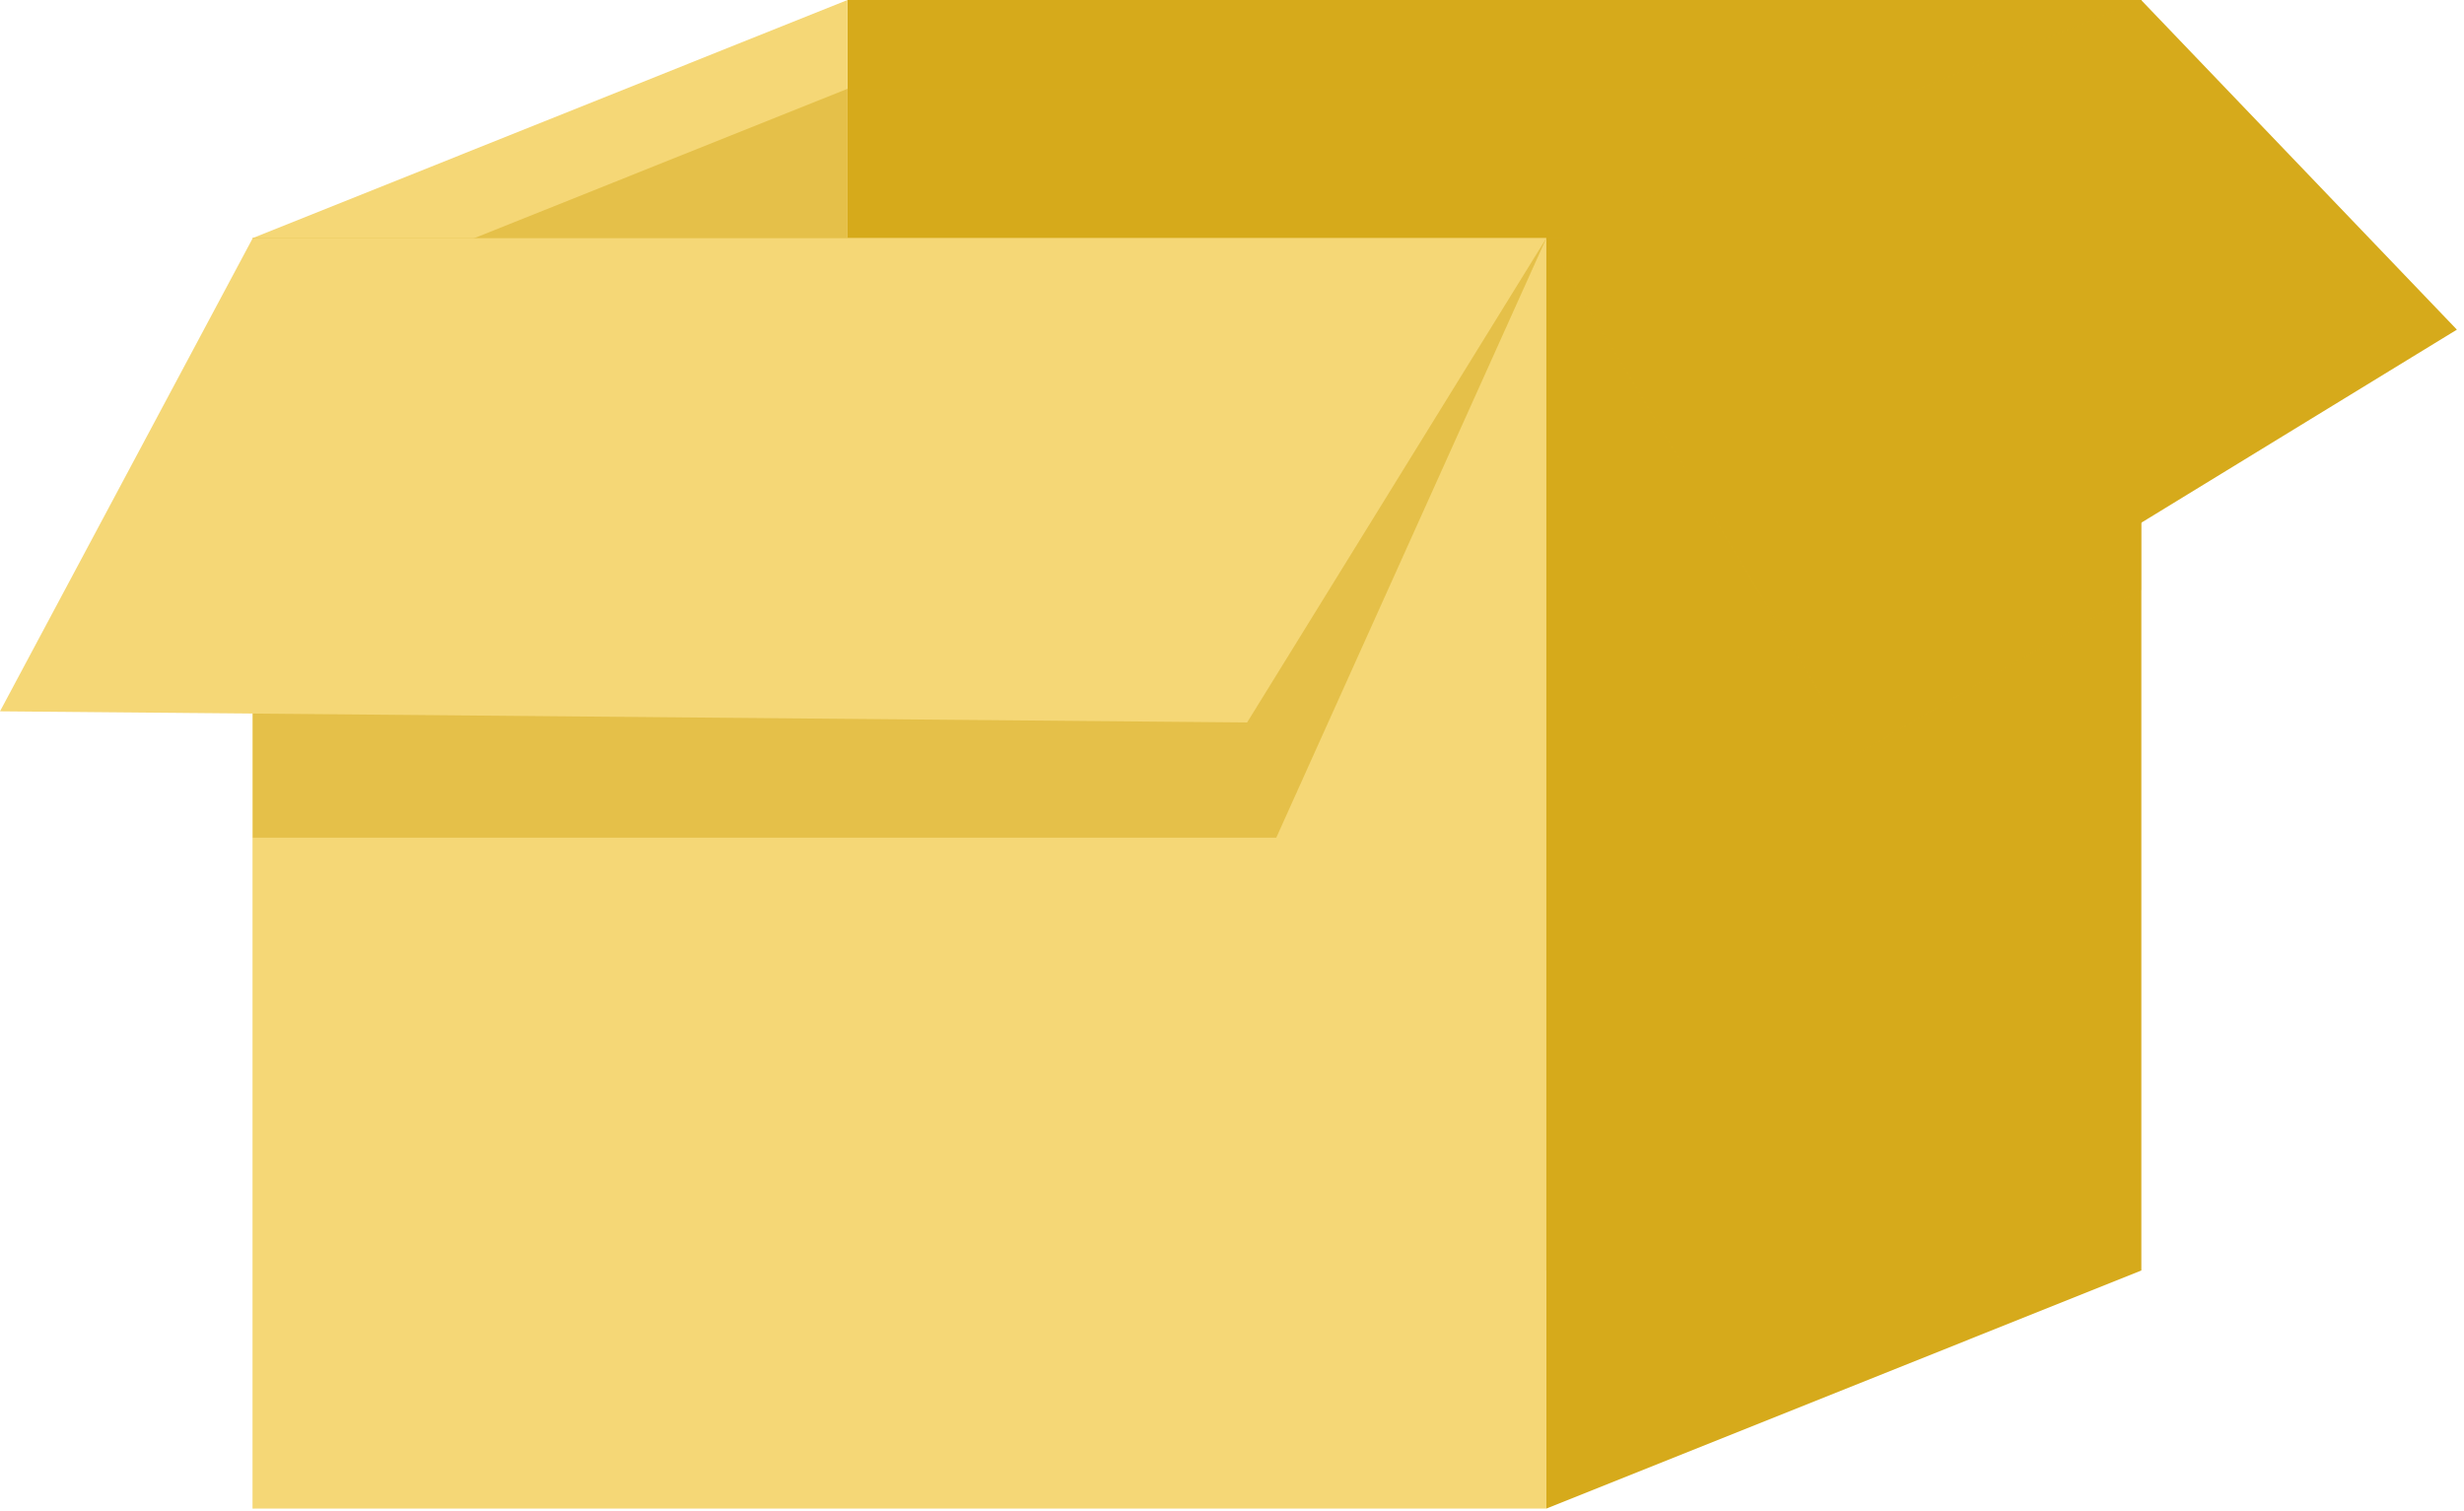 <svg width="212" height="130" viewBox="0 0 212 130" fill="none" xmlns="http://www.w3.org/2000/svg">
<path d="M184.219 0H72.919V109.307H184.219V0Z" fill="#D6AA1B"/>
<path d="M21.748 129.79L72.918 109.314V0L21.748 20.483V129.79Z" fill="#F5D776"/>
<path d="M133.048 20.483H21.748V129.79H133.048V20.483Z" fill="#F5D776"/>
<g style="mix-blend-mode:multiply" opacity="0.5">
<path d="M109.81 72.069H21.748V20.483H133.048L109.81 72.069Z" fill="#D6AA1B"/>
</g>
<path d="M133.049 129.79L184.219 109.314V0L133.049 20.483V129.79Z" fill="#D6AA1B"/>
<g style="mix-blend-mode:multiply" opacity="0.5">
<path d="M159.702 64.898L184.219 50.749V0L133.049 20.483L159.702 64.898Z" fill="#D6AA1B"/>
</g>
<g style="mix-blend-mode:multiply" opacity="0.5">
<path d="M184.219 7.639H72.919V20.483H184.219V7.639Z" fill="#D6AA1B"/>
</g>
<g style="mix-blend-mode:multiply" opacity="0.5">
<path d="M72.919 27.721V7.639L22.729 27.721H72.919Z" fill="#D6AA1B"/>
</g>
<path d="M134.327 20.483L165.028 56.721L211.389 28.361L184.219 0L134.327 20.483Z" fill="#D6AA1B"/>
<path d="M21.748 20.483L0 61.198L107.3 62.157L133.049 20.483H21.748Z" fill="#F5D776"/>
</svg>
